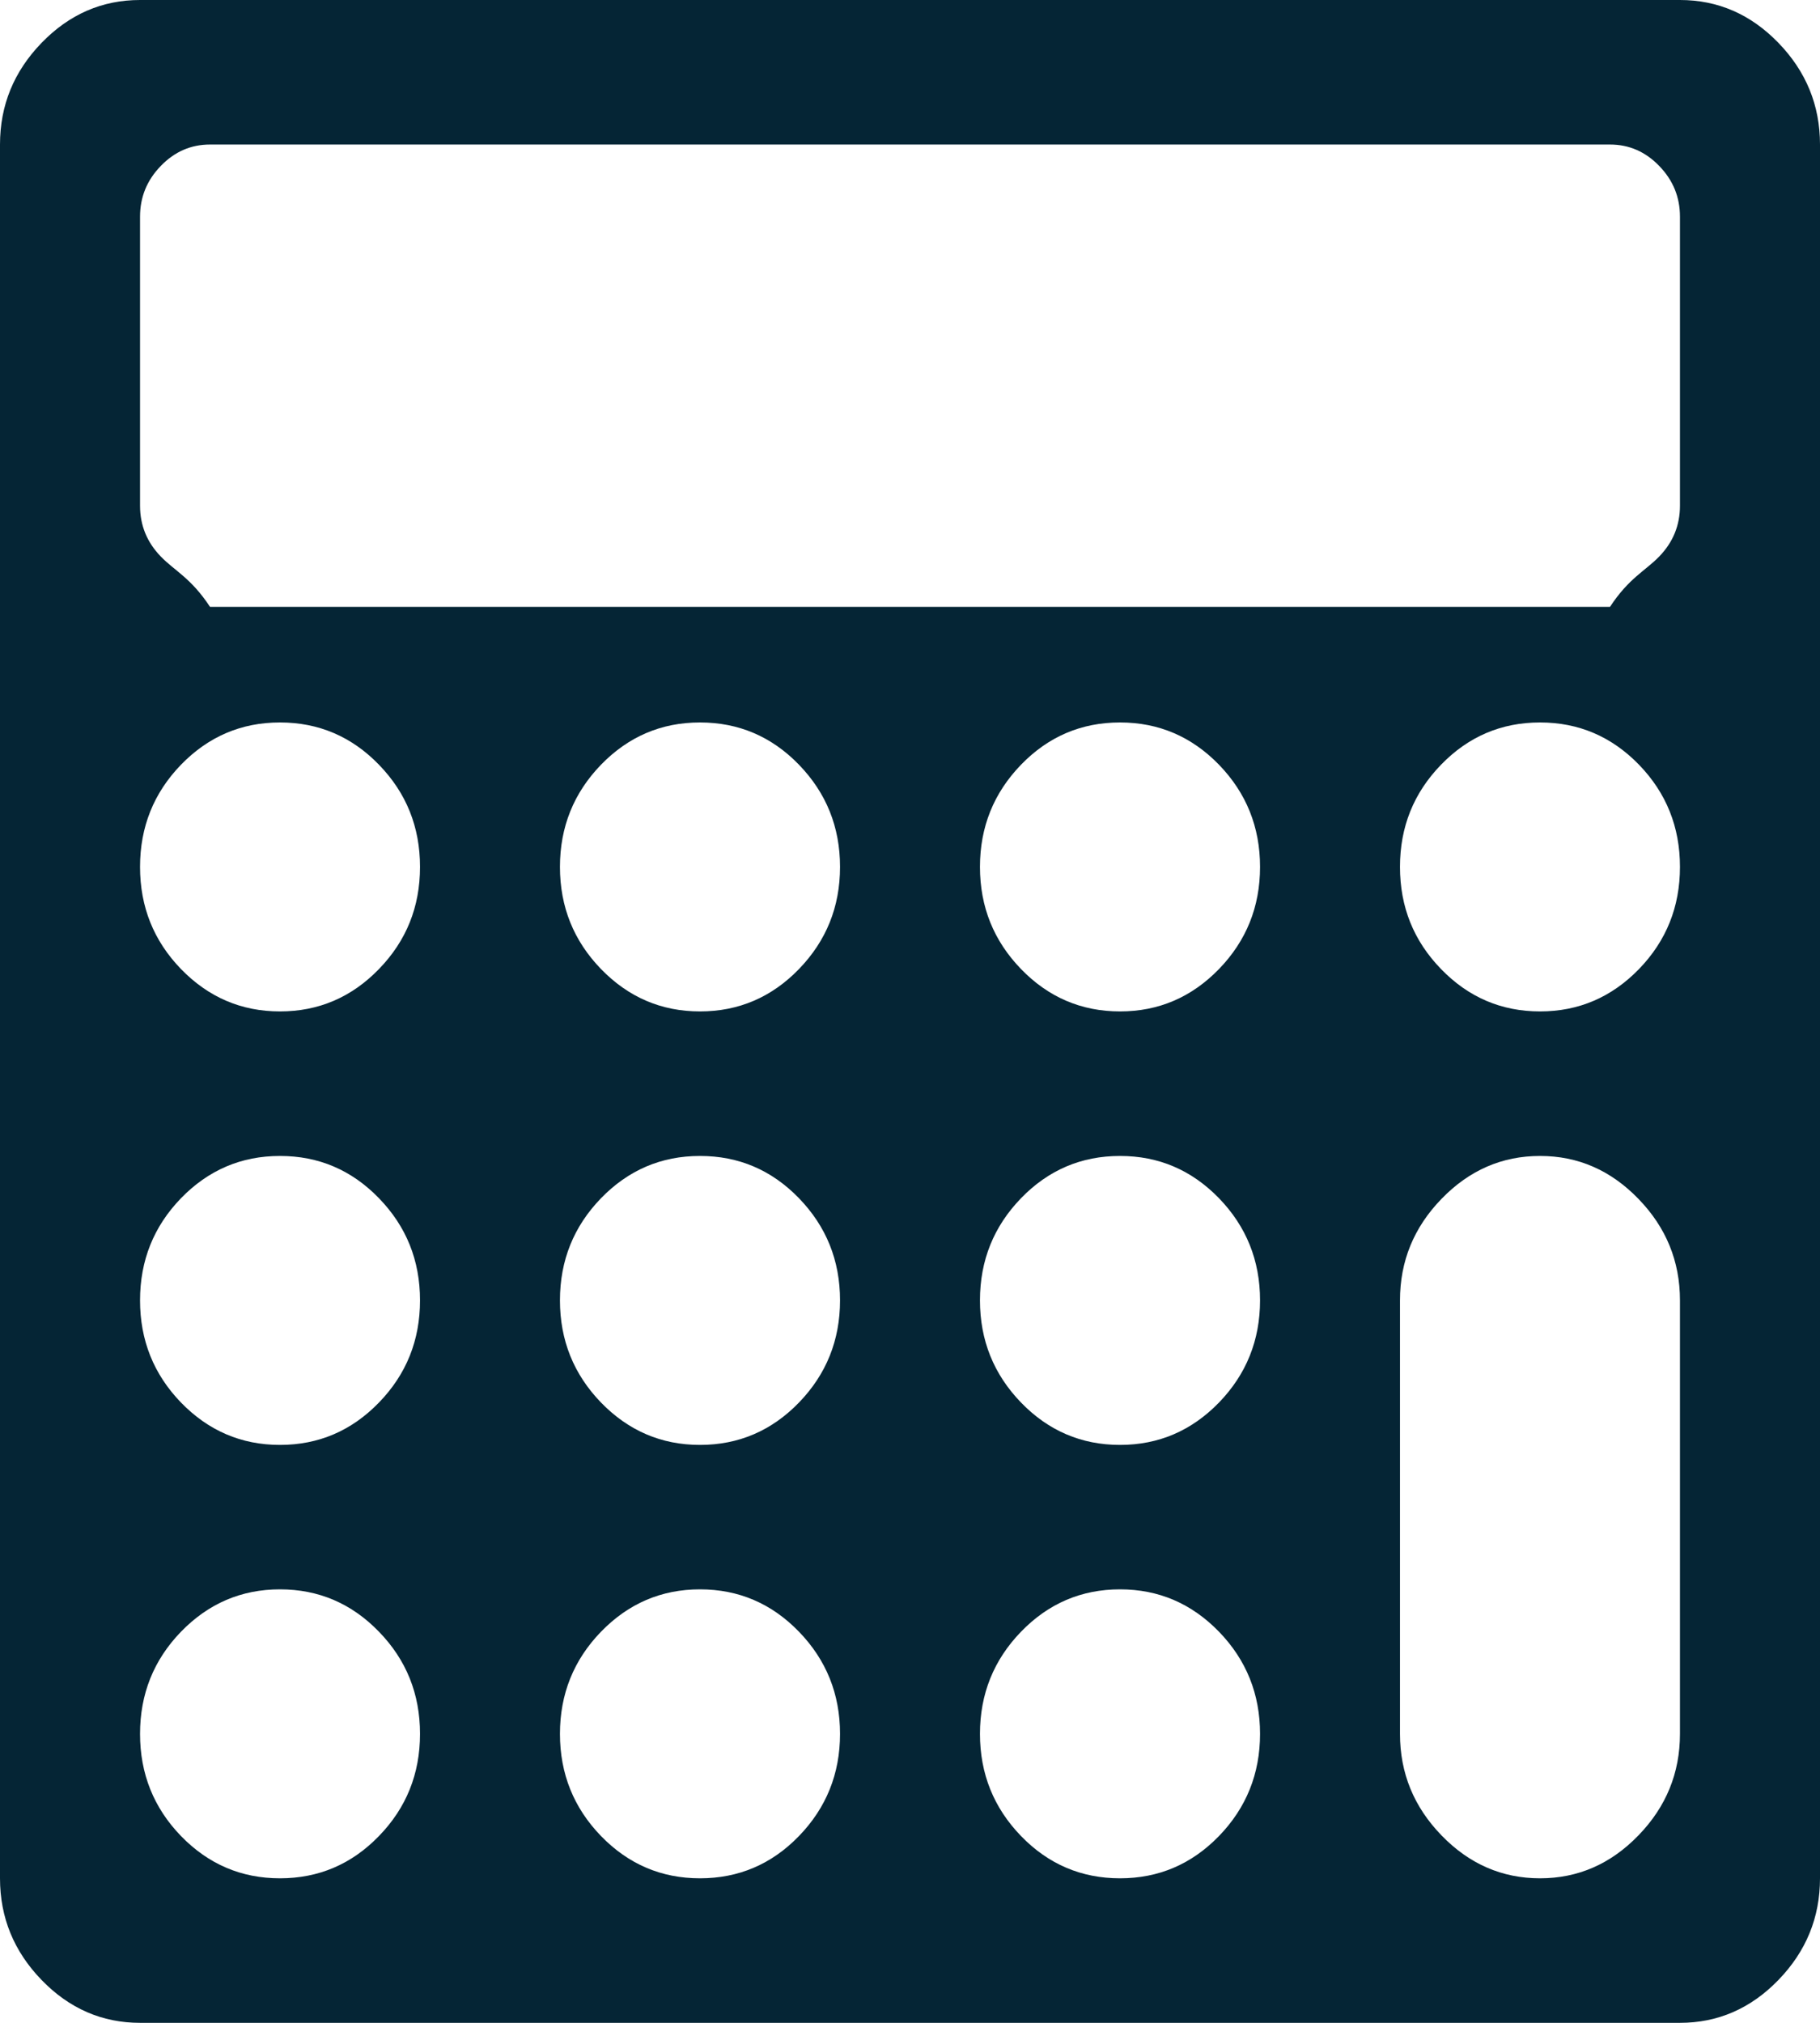 ﻿<?xml version="1.0" encoding="utf-8"?>
<svg version="1.1" xmlns:xlink="http://www.w3.org/1999/xlink" width="18px" height="20px" xmlns="http://www.w3.org/2000/svg">
  <g transform="matrix(1 0 0 1 -310 -229 )">
    <path d="M 3.748 18.153  C 4.019 17.874  4.154 17.537  4.154 17.143  C 4.154 16.749  4.019 16.412  3.748 16.133  C 3.478 15.854  3.151 15.714  2.769 15.714  C 2.387 15.714  2.061 15.854  1.79 16.133  C 1.52 16.412  1.385 16.749  1.385 17.143  C 1.385 17.537  1.52 17.874  1.79 18.153  C 2.061 18.432  2.387 18.571  2.769 18.571  C 3.151 18.571  3.478 18.432  3.748 18.153  Z M 7.902 18.153  C 8.172 17.874  8.308 17.537  8.308 17.143  C 8.308 16.749  8.172 16.412  7.902 16.133  C 7.632 15.854  7.305 15.714  6.923 15.714  C 6.541 15.714  6.215 15.854  5.944 16.133  C 5.674 16.412  5.538 16.749  5.538 17.143  C 5.538 17.537  5.674 17.874  5.944 18.153  C 6.215 18.432  6.541 18.571  6.923 18.571  C 7.305 18.571  7.632 18.432  7.902 18.153  Z M 3.748 13.867  C 4.019 13.588  4.154 13.251  4.154 12.857  C 4.154 12.463  4.019 12.126  3.748 11.847  C 3.478 11.568  3.151 11.429  2.769 11.429  C 2.387 11.429  2.061 11.568  1.79 11.847  C 1.52 12.126  1.385 12.463  1.385 12.857  C 1.385 13.251  1.52 13.588  1.79 13.867  C 2.061 14.146  2.387 14.286  2.769 14.286  C 3.151 14.286  3.478 14.146  3.748 13.867  Z M 12.056 18.153  C 12.326 17.874  12.462 17.537  12.462 17.143  C 12.462 16.749  12.326 16.412  12.056 16.133  C 11.785 15.854  11.459 15.714  11.077 15.714  C 10.695 15.714  10.368 15.854  10.098 16.133  C 9.828 16.412  9.692 16.749  9.692 17.143  C 9.692 17.537  9.828 17.874  10.098 18.153  C 10.368 18.432  10.695 18.571  11.077 18.571  C 11.459 18.571  11.785 18.432  12.056 18.153  Z M 7.902 13.867  C 8.172 13.588  8.308 13.251  8.308 12.857  C 8.308 12.463  8.172 12.126  7.902 11.847  C 7.632 11.568  7.305 11.429  6.923 11.429  C 6.541 11.429  6.215 11.568  5.944 11.847  C 5.674 12.126  5.538 12.463  5.538 12.857  C 5.538 13.251  5.674 13.588  5.944 13.867  C 6.215 14.146  6.541 14.286  6.923 14.286  C 7.305 14.286  7.632 14.146  7.902 13.867  Z M 3.748 9.581  C 4.019 9.302  4.154 8.966  4.154 8.571  C 4.154 8.177  4.019 7.84  3.748 7.561  C 3.478 7.282  3.151 7.143  2.769 7.143  C 2.387 7.143  2.061 7.282  1.79 7.561  C 1.52 7.84  1.385 8.177  1.385 8.571  C 1.385 8.966  1.52 9.302  1.79 9.581  C 2.061 9.86  2.387 10  2.769 10  C 3.151 10  3.478 9.86  3.748 9.581  Z M 12.056 13.867  C 12.326 13.588  12.462 13.251  12.462 12.857  C 12.462 12.463  12.326 12.126  12.056 11.847  C 11.785 11.568  11.459 11.429  11.077 11.429  C 10.695 11.429  10.368 11.568  10.098 11.847  C 9.828 12.126  9.692 12.463  9.692 12.857  C 9.692 13.251  9.828 13.588  10.098 13.867  C 10.368 14.146  10.695 14.286  11.077 14.286  C 11.459 14.286  11.785 14.146  12.056 13.867  Z M 7.902 9.581  C 8.172 9.302  8.308 8.966  8.308 8.571  C 8.308 8.177  8.172 7.84  7.902 7.561  C 7.632 7.282  7.305 7.143  6.923 7.143  C 6.541 7.143  6.215 7.282  5.944 7.561  C 5.674 7.84  5.538 8.177  5.538 8.571  C 5.538 8.966  5.674 9.302  5.944 9.581  C 6.215 9.86  6.541 10  6.923 10  C 7.305 10  7.632 9.86  7.902 9.581  Z M 16.204 18.147  C 16.478 17.865  16.615 17.53  16.615 17.143  L 16.615 12.857  C 16.615 12.47  16.478 12.135  16.204 11.853  C 15.93 11.57  15.606 11.429  15.231 11.429  C 14.856 11.429  14.531 11.57  14.257 11.853  C 13.983 12.135  13.846 12.47  13.846 12.857  L 13.846 17.143  C 13.846 17.53  13.983 17.865  14.257 18.147  C 14.531 18.43  14.856 18.571  15.231 18.571  C 15.606 18.571  15.93 18.43  16.204 18.147  Z M 12.056 9.581  C 12.326 9.302  12.462 8.966  12.462 8.571  C 12.462 8.177  12.326 7.84  12.056 7.561  C 11.785 7.282  11.459 7.143  11.077 7.143  C 10.695 7.143  10.368 7.282  10.098 7.561  C 9.828 7.84  9.692 8.177  9.692 8.571  C 9.692 8.966  9.828 9.302  10.098 9.581  C 10.368 9.86  10.695 10  11.077 10  C 11.459 10  11.785 9.86  12.056 9.581  Z M 16.41 5.502  C 16.547 5.361  16.615 5.193  16.615 5  L 16.615 2.143  C 16.615 1.949  16.547 1.782  16.41 1.641  C 16.273 1.499  16.111 1.429  15.923 1.429  L 2.077 1.429  C 1.889 1.429  1.727 1.499  1.59 1.641  C 1.453 1.782  1.385 1.949  1.385 2.143  L 1.385 5  C 1.385 5.193  1.453 5.361  1.59 5.502  C 1.727 5.644  1.889 5.714  2.077 6  L 15.923 6  C 16.111 5.714  16.273 5.644  16.41 5.502  Z M 16.21 9.581  C 16.48 9.302  16.615 8.966  16.615 8.571  C 16.615 8.177  16.48 7.84  16.21 7.561  C 15.939 7.282  15.613 7.143  15.231 7.143  C 14.849 7.143  14.522 7.282  14.252 7.561  C 13.981 7.84  13.846 8.177  13.846 8.571  C 13.846 8.966  13.981 9.302  14.252 9.581  C 14.522 9.86  14.849 10  15.231 10  C 15.613 10  15.939 9.86  16.21 9.581  Z M 17.589 0.424  C 17.863 0.707  18 1.042  18 1.429  L 18 18.571  C 18 18.958  17.863 19.293  17.589 19.576  C 17.315 19.859  16.99 20  16.615 20  L 1.385 20  C 1.01 20  0.685 19.859  0.411 19.576  C 0.137 19.293  0 18.958  0 18.571  L 0 1.429  C 0 1.042  0.137 0.707  0.411 0.424  C 0.685 0.141  1.01 0  1.385 0  L 16.615 0  C 16.99 0  17.315 0.141  17.589 0.424  Z " fill-rule="nonzero" fill="#052535" stroke="none" transform="matrix(1 0 0 1 310 229 )" />
  </g>
</svg>
